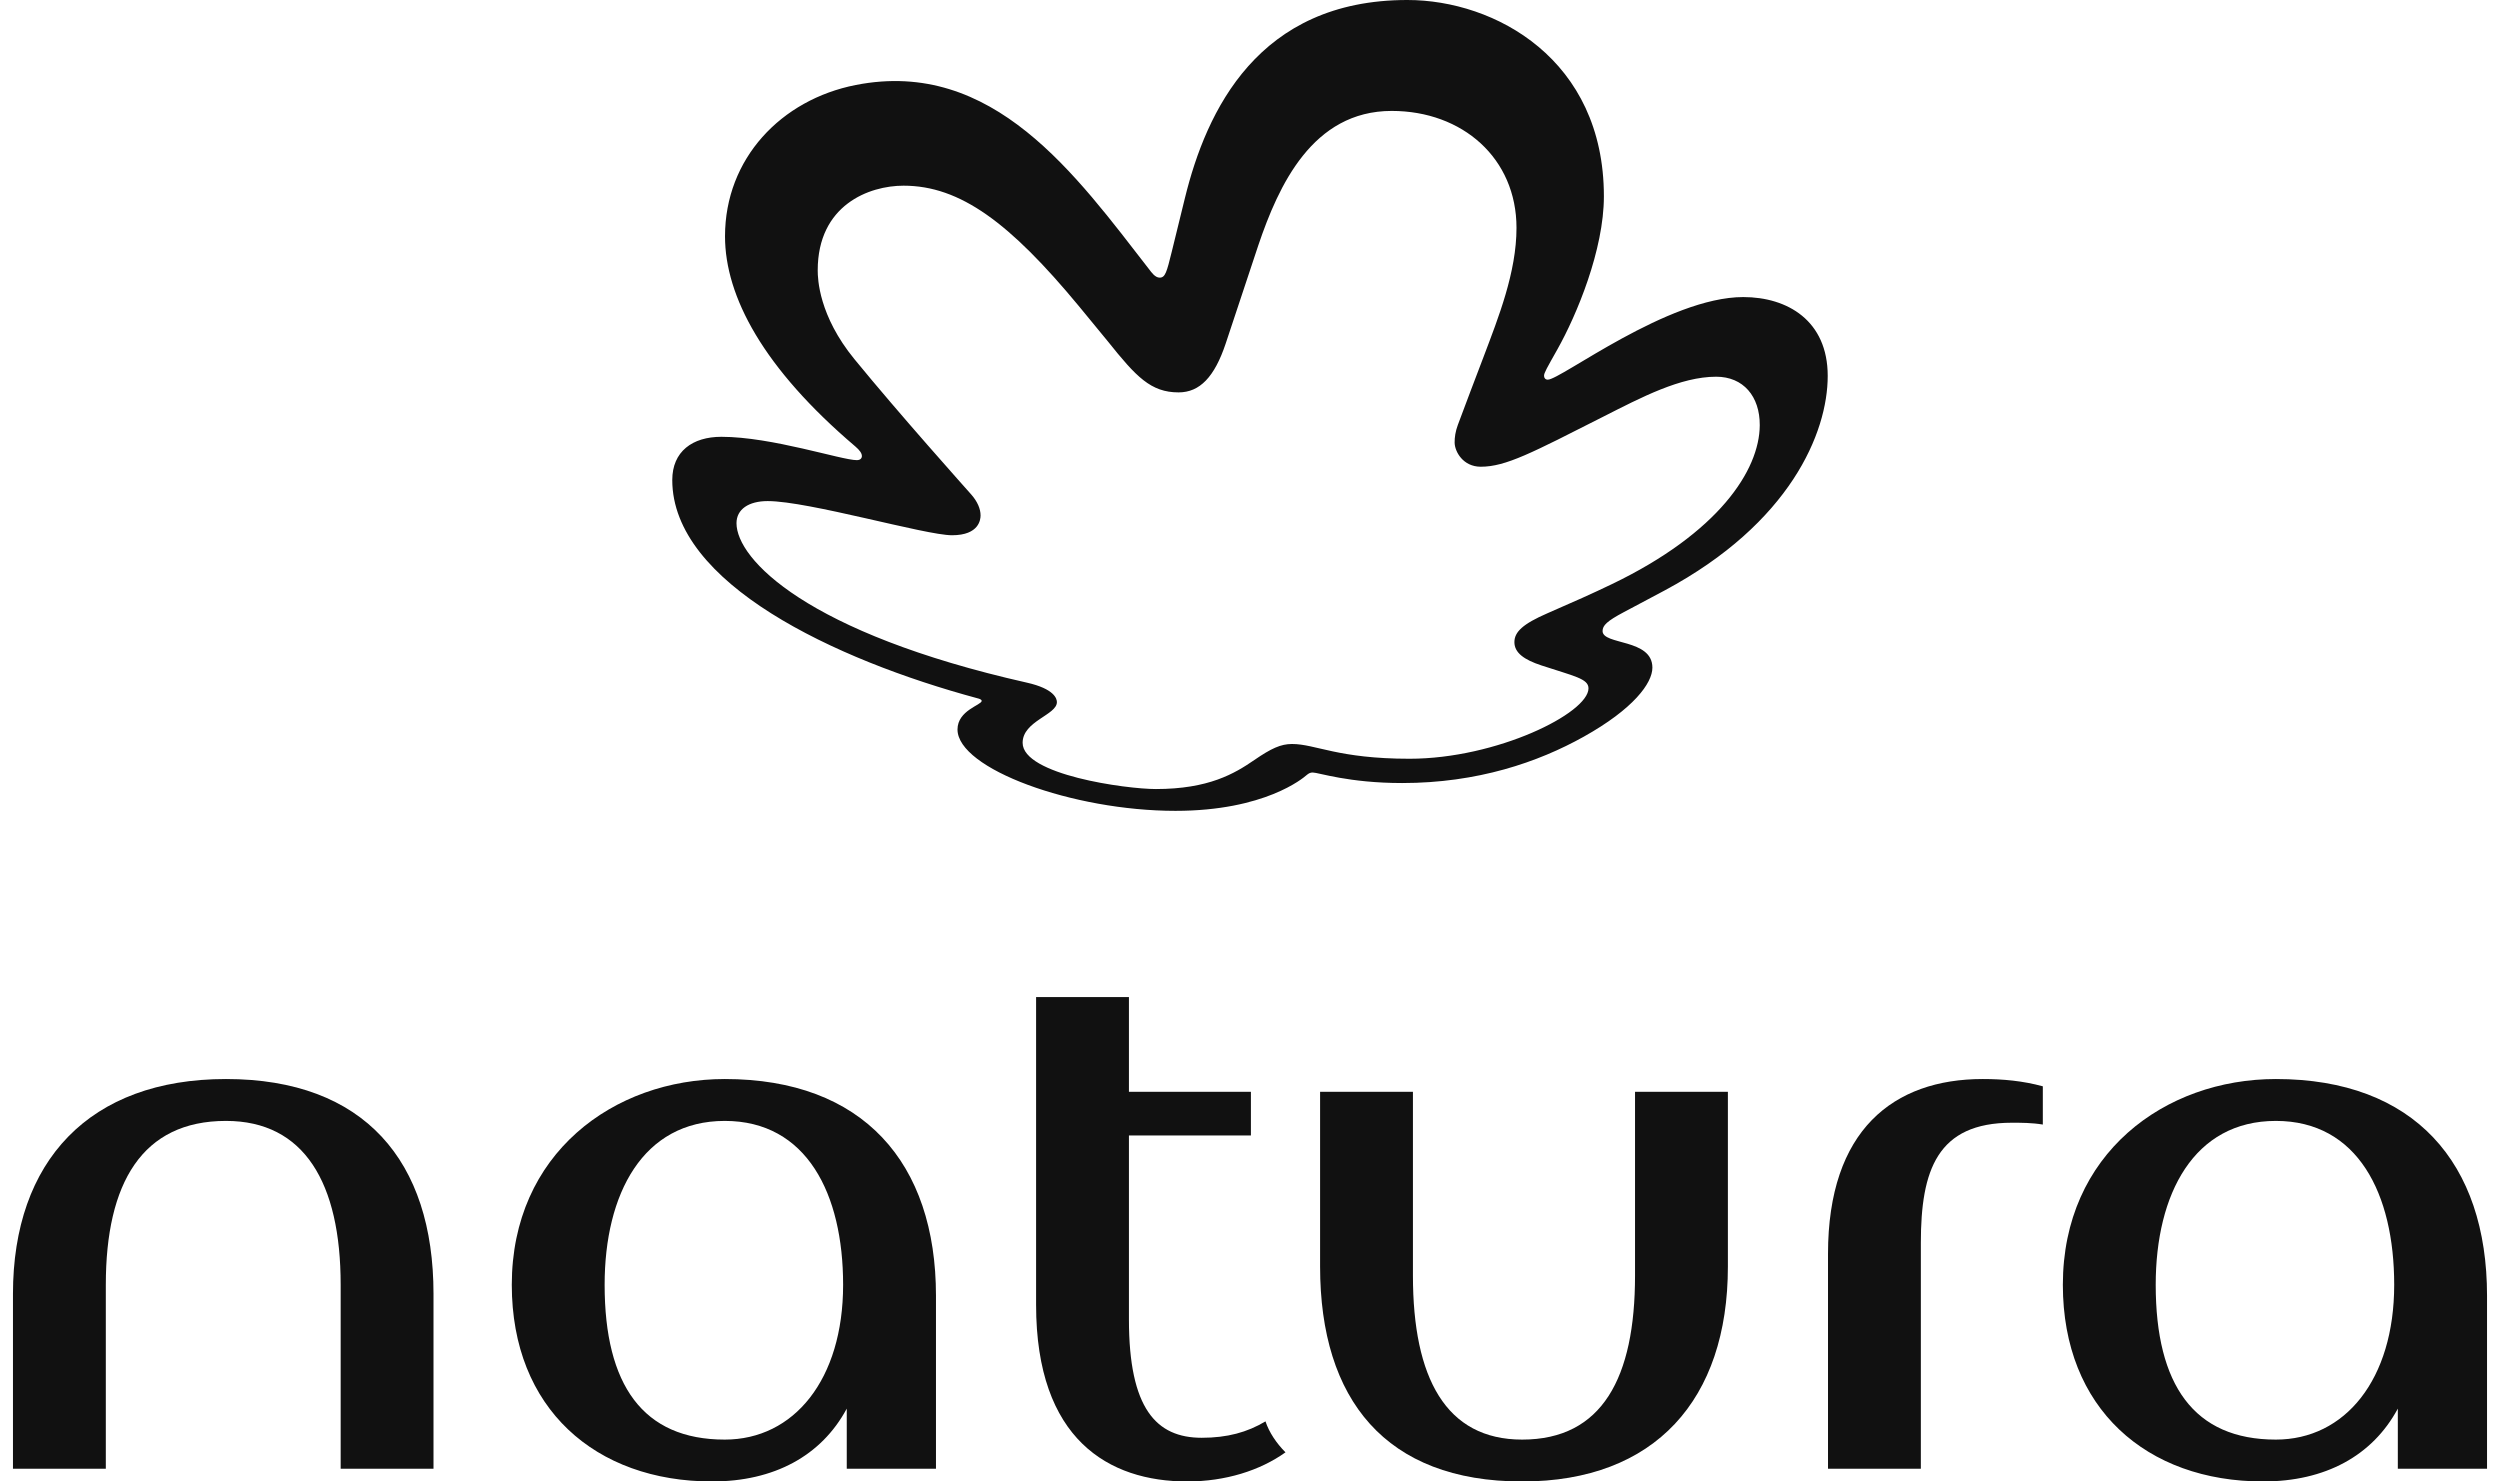 <svg width="162" height="96" viewBox="0 0 162 96" fill="none" xmlns="http://www.w3.org/2000/svg">
<path d="M14.643 69.921C5.795 69.921 0.84 75.231 0.84 83.845V95.174H6.857V83.255C6.857 76.647 9.216 72.635 14.643 72.635C19.715 72.635 22.075 76.647 22.075 83.255V95.174H28.091V83.845C28.091 75.231 23.608 69.921 14.643 69.921Z" fill="#111111"/>
<path d="M46.966 69.921C39.77 69.921 33.164 74.759 33.164 83.255C33.164 91.279 38.59 95.999 46.141 95.999C50.151 95.999 53.219 94.347 54.87 91.279V95.173H60.651V83.963C60.651 75.348 55.932 69.921 46.966 69.921ZM46.966 93.286C41.657 93.286 39.18 89.746 39.18 83.255C39.18 77.355 41.658 72.635 46.966 72.635C52.275 72.635 54.634 77.355 54.634 83.255C54.634 89.392 51.449 93.286 46.966 93.286Z" fill="#111111"/>
<path d="M105.95 82.665C105.95 89.274 103.827 93.286 98.636 93.286C93.682 93.286 91.558 89.274 91.558 82.665V70.747H85.542V82.076C85.542 90.69 89.789 96 98.636 96C107.248 96 111.967 90.69 111.967 82.076V70.747H105.95V82.665Z" fill="#111111"/>
<path d="M147.476 69.921C140.28 69.921 133.673 74.759 133.673 83.255C133.673 91.279 139.1 95.999 146.65 95.999C150.661 95.999 153.728 94.347 155.379 91.279V95.173H161.16V83.963C161.16 75.348 156.441 69.921 147.476 69.921ZM147.476 93.286C142.167 93.286 139.69 89.746 139.69 83.255C139.69 77.355 142.167 72.635 147.476 72.635C152.784 72.635 155.144 77.355 155.144 83.255C155.144 89.392 151.959 93.286 147.476 93.286Z" fill="#111111"/>
<path d="M118.455 81.249V95.174H124.471V80.541C124.471 75.821 125.533 72.753 130.37 72.753C130.96 72.753 131.667 72.753 132.375 72.871V70.393C131.078 70.039 129.78 69.921 128.483 69.921C122.702 69.921 118.455 73.225 118.455 81.249Z" fill="#111111"/>
<path d="M77.874 93.168C74.925 93.168 73.155 91.279 73.155 85.497V73.579H81.059V70.747H73.155V64.61H67.139V84.553C67.139 93.285 71.858 95.999 76.93 95.999C79.408 95.999 81.649 95.291 83.3 94.111C82.71 93.521 82.239 92.813 82.003 92.105C80.823 92.813 79.525 93.168 77.874 93.168Z" fill="#111111"/>
<path d="M103.932 12.72C103.932 16.193 102.171 20.413 100.918 22.641C100.224 23.876 100.054 24.161 100.054 24.353C100.054 24.488 100.137 24.603 100.298 24.603C101.132 24.603 108.084 19.25 112.962 19.25C115.82 19.25 118.436 20.77 118.436 24.359C118.436 28.043 115.999 33.904 107.878 38.256C107.297 38.567 106.079 39.213 105.226 39.666C104.133 40.245 103.847 40.53 103.847 40.891C103.847 41.813 107.075 41.372 107.075 43.262C107.075 44.272 105.844 45.942 102.62 47.742C99.672 49.389 95.745 50.741 90.862 50.741C87.384 50.741 85.435 50.058 85.063 50.058C84.921 50.058 84.811 50.102 84.655 50.237C84.453 50.413 81.963 52.543 76.169 52.543C69.508 52.543 62.046 49.815 62.046 47.269C62.046 46.031 63.612 45.685 63.612 45.42C63.612 45.312 63.427 45.273 63.352 45.252C54.055 42.744 43.563 37.788 43.563 31.105C43.563 29.258 44.867 28.305 46.746 28.305C50.013 28.305 54.535 29.817 55.519 29.817C55.759 29.817 55.85 29.686 55.85 29.552C55.85 29.37 55.705 29.169 55.423 28.929C49.466 23.866 46.981 19.21 46.981 15.314C46.981 10.274 50.619 6.458 55.452 5.508C64.359 3.755 69.73 11.357 74.475 17.465C74.607 17.637 74.849 17.991 75.145 17.991C75.51 17.991 75.603 17.639 75.933 16.299C76.263 14.958 76.361 14.546 76.784 12.829C78.173 7.174 81.522 0 91.194 0C96.887 0 103.932 3.853 103.932 12.72ZM76.373 25.427C74.574 25.427 73.624 24.418 71.788 22.12C71.496 21.755 70.223 20.214 69.899 19.822C65.455 14.457 62.232 12.032 58.549 12.032C56.325 12.032 52.988 13.277 52.988 17.521C52.988 18.075 53.06 20.453 55.364 23.27C58.299 26.859 62.547 31.601 62.937 32.044C63.335 32.496 63.544 32.977 63.541 33.405C63.539 33.643 63.466 34.684 61.692 34.684C59.961 34.684 52.394 32.47 49.744 32.47C48.516 32.47 47.725 33.001 47.725 33.903C47.725 36.229 52.266 41.015 66.537 44.234C68.33 44.638 68.487 45.279 68.487 45.498C68.487 46.333 66.266 46.72 66.266 48.134C66.266 50.21 72.975 51.13 74.9 51.13C78.324 51.13 80.005 50.126 81.282 49.248C82.373 48.499 82.993 48.211 83.721 48.211C85.253 48.211 86.685 49.167 91.336 49.167C96.994 49.167 102.934 46.213 102.934 44.604C102.934 43.975 101.995 43.816 99.882 43.119C98.773 42.754 98.133 42.304 98.133 41.612C98.133 40.953 98.674 40.434 100.275 39.739C101.985 38.997 103.208 38.451 104.469 37.843C111.35 34.528 114.016 30.483 114.032 27.557C114.043 25.683 112.965 24.411 111.21 24.411C108.898 24.411 106.362 25.748 103.889 27.002C99.261 29.348 97.576 30.244 95.953 30.244C94.804 30.244 94.267 29.262 94.26 28.682C94.256 28.345 94.311 27.959 94.465 27.544C95.062 25.927 95.487 24.843 96.141 23.109C97.103 20.558 98.269 17.644 98.269 14.763C98.269 10.258 94.773 7.188 90.183 7.188C85.046 7.188 82.847 12.033 81.543 15.883C81.187 16.936 79.834 21.039 79.422 22.27C78.701 24.422 77.75 25.427 76.373 25.427Z" fill="#111111"/>
</svg>
